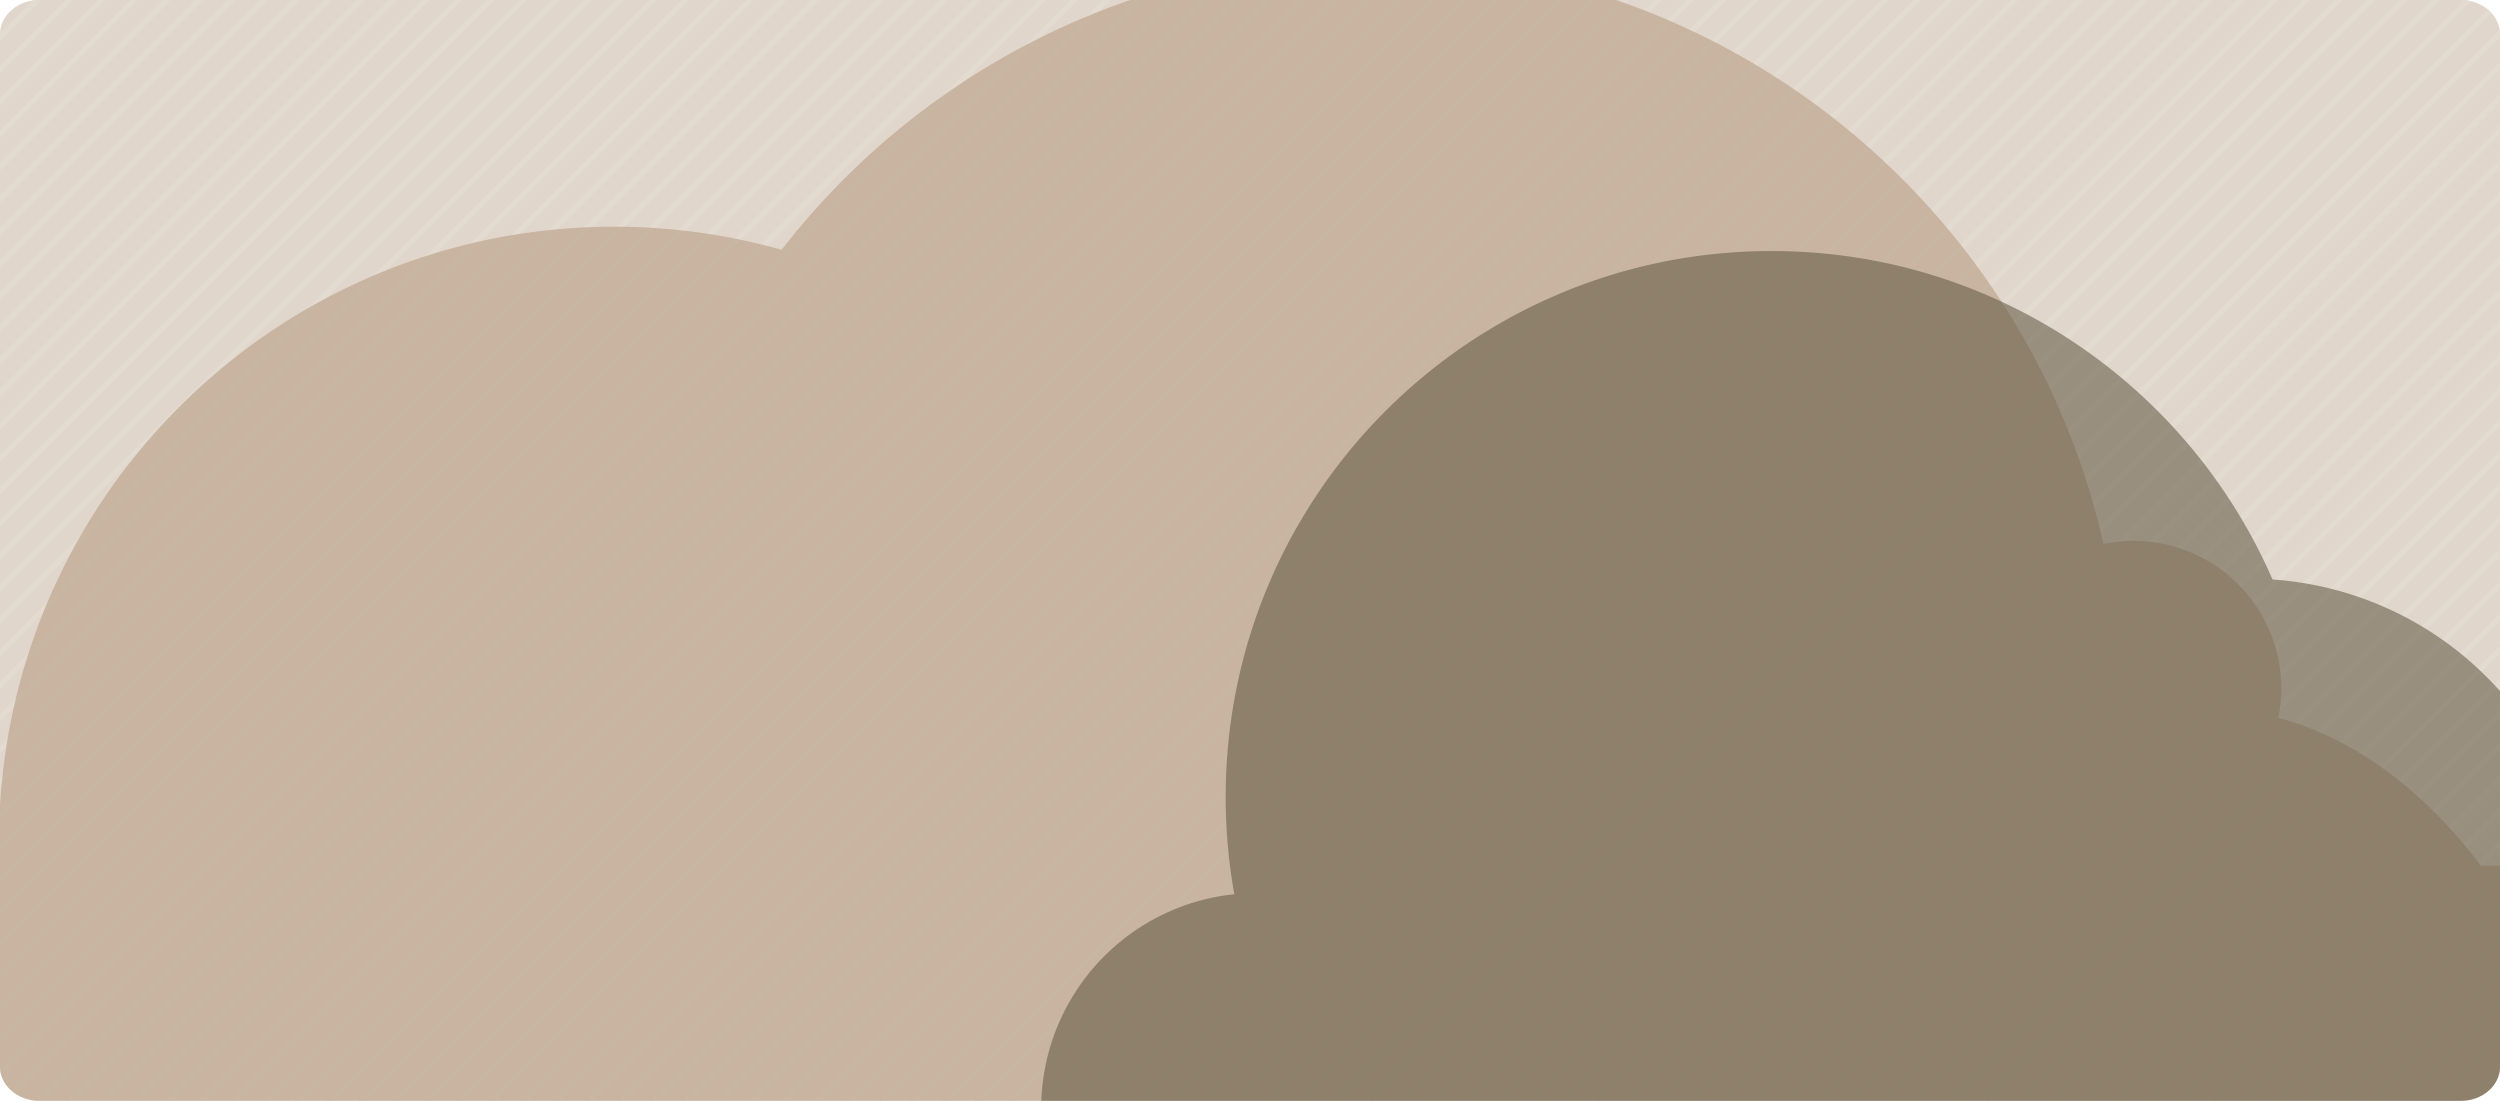 <svg xmlns="http://www.w3.org/2000/svg" xmlns:xlink="http://www.w3.org/1999/xlink" width="1327.667" height="584.607" viewBox="0 0 1327.667 584.607">
  <defs>
    <clipPath id="clip-path">
      <path id="Rectangle_652" data-name="Rectangle 652" d="M20.908,0H1306.759c11.547,0,20.908,8.128,20.908,18.154v548.3c0,10.026-9.361,18.154-20.908,18.154H20.908C9.361,584.607,0,576.479,0,566.453V18.154C0,8.128,9.361,0,20.908,0Z" transform="translate(143.333 70)" fill="#9ac1df"/>
    </clipPath>
    <clipPath id="clip-path-2">
      <rect id="Rectangle_378197" data-name="Rectangle 378197" width="1341.228" height="702.191" transform="translate(0 0)" fill="none"/>
    </clipPath>
  </defs>
  <g id="Mask_Group_154374" data-name="Mask Group 154374" transform="translate(-143.333 -70)" clip-path="url(#clip-path)">
    <g id="fondo" transform="translate(123.217 48.878)">
      <path id="Path_610307" data-name="Path 610307" d="M0,0H1374.94V719.153H0Z" fill="#e1d6cb"/>
      <g id="Group_1073407" data-name="Group 1073407" transform="translate(20.116 7.207)" clip-path="url(#clip-path-2)">
        <line id="Line_2908" data-name="Line 2908" x1="1108.255" y2="1108.258" transform="translate(-372.748 -719.199)" fill="none" stroke="#e3dad0" stroke-miterlimit="10" stroke-width="3"/>
        <line id="Line_2909" data-name="Line 2909" x1="1108.258" y2="1108.258" transform="translate(-364.141 -710.588)" fill="none" stroke="#e3dad0" stroke-miterlimit="10" stroke-width="3"/>
        <line id="Line_2910" data-name="Line 2910" x1="1108.258" y2="1108.258" transform="translate(-355.533 -701.98)" fill="none" stroke="#e3dad0" stroke-miterlimit="10" stroke-width="3"/>
        <line id="Line_2911" data-name="Line 2911" x1="1108.255" y2="1108.258" transform="translate(-346.922 -693.372)" fill="none" stroke="#e3dad0" stroke-miterlimit="10" stroke-width="3"/>
        <line id="Line_2912" data-name="Line 2912" x1="1108.258" y2="1108.255" transform="translate(-338.314 -684.761)" fill="none" stroke="#e3dad0" stroke-miterlimit="10" stroke-width="3"/>
        <line id="Line_2913" data-name="Line 2913" x1="1108.258" y2="1108.258" transform="translate(-329.706 -676.153)" fill="none" stroke="#e3dad0" stroke-miterlimit="10" stroke-width="3"/>
        <line id="Line_2914" data-name="Line 2914" x1="1108.258" y2="1108.258" transform="translate(-321.099 -667.546)" fill="none" stroke="#e3dad0" stroke-miterlimit="10" stroke-width="3"/>
        <line id="Line_2915" data-name="Line 2915" x1="1108.255" y2="1108.255" transform="translate(-312.487 -658.934)" fill="none" stroke="#e3dad0" stroke-miterlimit="10" stroke-width="3"/>
        <line id="Line_2916" data-name="Line 2916" x1="1108.258" y2="1108.258" transform="translate(-303.88 -650.327)" fill="none" stroke="#e3dad0" stroke-miterlimit="10" stroke-width="3"/>
        <line id="Line_2917" data-name="Line 2917" x1="1108.258" y2="1108.258" transform="translate(-295.272 -641.719)" fill="none" stroke="#e3dad0" stroke-miterlimit="10" stroke-width="3"/>
        <line id="Line_2918" data-name="Line 2918" x1="1108.255" y2="1108.258" transform="translate(-286.661 -633.111)" fill="none" stroke="#e3dad0" stroke-miterlimit="10" stroke-width="3"/>
        <line id="Line_2919" data-name="Line 2919" x1="1108.258" y2="1108.255" transform="translate(-278.053 -624.5)" fill="none" stroke="#e3dad0" stroke-miterlimit="10" stroke-width="3"/>
        <line id="Line_2920" data-name="Line 2920" x1="1108.258" y2="1108.258" transform="translate(-269.445 -615.892)" fill="none" stroke="#e3dad0" stroke-miterlimit="10" stroke-width="3"/>
        <line id="Line_2921" data-name="Line 2921" x1="1108.255" y2="1108.258" transform="translate(-260.834 -607.285)" fill="none" stroke="#e3dad0" stroke-miterlimit="10" stroke-width="3"/>
        <line id="Line_2922" data-name="Line 2922" x1="1108.258" y2="1108.255" transform="translate(-252.226 -598.673)" fill="none" stroke="#e3dad0" stroke-miterlimit="10" stroke-width="3"/>
        <line id="Line_2923" data-name="Line 2923" x1="1108.258" y2="1108.258" transform="translate(-243.619 -590.066)" fill="none" stroke="#e3dad0" stroke-miterlimit="10" stroke-width="3"/>
        <line id="Line_2924" data-name="Line 2924" x1="1108.258" y2="1108.258" transform="translate(-235.011 -581.458)" fill="none" stroke="#e3dad0" stroke-miterlimit="10" stroke-width="3"/>
        <line id="Line_2925" data-name="Line 2925" x1="1108.255" y2="1108.255" transform="translate(-226.4 -572.846)" fill="none" stroke="#e3dad0" stroke-miterlimit="10" stroke-width="3"/>
        <line id="Line_2926" data-name="Line 2926" x1="1108.258" y2="1108.258" transform="translate(-217.792 -564.239)" fill="none" stroke="#e3dad0" stroke-miterlimit="10" stroke-width="3"/>
        <line id="Line_2927" data-name="Line 2927" x1="1108.258" y2="1108.258" transform="translate(-209.184 -555.631)" fill="none" stroke="#e3dad0" stroke-miterlimit="10" stroke-width="3"/>
        <line id="Line_2928" data-name="Line 2928" x1="1108.255" y2="1108.258" transform="translate(-200.573 -547.024)" fill="none" stroke="#e3dad0" stroke-miterlimit="10" stroke-width="3"/>
        <line id="Line_2929" data-name="Line 2929" x1="1108.258" y2="1108.258" transform="translate(-191.965 -538.412)" fill="none" stroke="#e3dad0" stroke-miterlimit="10" stroke-width="3"/>
        <line id="Line_2930" data-name="Line 2930" x1="1108.258" y2="1108.258" transform="translate(-183.358 -529.805)" fill="none" stroke="#e3dad0" stroke-miterlimit="10" stroke-width="3"/>
        <line id="Line_2931" data-name="Line 2931" x1="1108.255" y2="1108.258" transform="translate(-174.746 -521.197)" fill="none" stroke="#e3dad0" stroke-miterlimit="10" stroke-width="3"/>
        <line id="Line_2932" data-name="Line 2932" x1="1108.258" y2="1108.255" transform="translate(-166.139 -512.586)" fill="none" stroke="#e3dad0" stroke-miterlimit="10" stroke-width="3"/>
        <line id="Line_2933" data-name="Line 2933" x1="1108.258" y2="1108.258" transform="translate(-157.531 -503.978)" fill="none" stroke="#e3dad0" stroke-miterlimit="10" stroke-width="3"/>
        <line id="Line_2934" data-name="Line 2934" x1="1108.255" y2="1108.258" transform="translate(-148.92 -495.37)" fill="none" stroke="#e3dad0" stroke-miterlimit="10" stroke-width="3"/>
        <line id="Line_2935" data-name="Line 2935" x1="1108.255" y2="1108.255" transform="translate(-140.312 -486.759)" fill="none" stroke="#e3dad0" stroke-miterlimit="10" stroke-width="3"/>
        <line id="Line_2936" data-name="Line 2936" x1="1108.258" y2="1108.258" transform="translate(-131.704 -478.151)" fill="none" stroke="#e3dad0" stroke-miterlimit="10" stroke-width="3"/>
        <line id="Line_2937" data-name="Line 2937" x1="1108.258" y2="1108.258" transform="translate(-123.097 -469.544)" fill="none" stroke="#e3dad0" stroke-miterlimit="10" stroke-width="3"/>
        <line id="Line_2938" data-name="Line 2938" x1="1108.255" y2="1108.258" transform="translate(-114.485 -460.936)" fill="none" stroke="#e3dad0" stroke-miterlimit="10" stroke-width="3"/>
        <line id="Line_2939" data-name="Line 2939" x1="1108.258" y2="1108.258" transform="translate(-105.878 -452.325)" fill="none" stroke="#e3dad0" stroke-miterlimit="10" stroke-width="3"/>
        <line id="Line_2940" data-name="Line 2940" x1="1108.258" y2="1108.258" transform="translate(-97.27 -443.717)" fill="none" stroke="#e3dad0" stroke-miterlimit="10" stroke-width="3"/>
        <line id="Line_2941" data-name="Line 2941" x1="1108.255" y2="1108.258" transform="translate(-88.659 -435.109)" fill="none" stroke="#e3dad0" stroke-miterlimit="10" stroke-width="3"/>
        <line id="Line_2942" data-name="Line 2942" x1="1108.258" y2="1108.255" transform="translate(-80.051 -426.498)" fill="none" stroke="#e3dad0" stroke-miterlimit="10" stroke-width="3"/>
        <line id="Line_2943" data-name="Line 2943" x1="1108.258" y2="1108.258" transform="translate(-71.443 -417.89)" fill="none" stroke="#e3dad0" stroke-miterlimit="10" stroke-width="3"/>
        <line id="Line_2944" data-name="Line 2944" x1="1108.258" y2="1108.258" transform="translate(-62.836 -409.283)" fill="none" stroke="#e3dad0" stroke-miterlimit="10" stroke-width="3"/>
        <line id="Line_2945" data-name="Line 2945" x1="1108.255" y2="1108.255" transform="translate(-54.224 -400.671)" fill="none" stroke="#e3dad0" stroke-miterlimit="10" stroke-width="3"/>
        <line id="Line_2946" data-name="Line 2946" x1="1108.258" y2="1108.258" transform="translate(-45.617 -392.064)" fill="none" stroke="#e3dad0" stroke-miterlimit="10" stroke-width="3"/>
        <line id="Line_2947" data-name="Line 2947" x1="1108.258" y2="1108.258" transform="translate(-37.009 -383.456)" fill="none" stroke="#e3dad0" stroke-miterlimit="10" stroke-width="3"/>
        <line id="Line_2948" data-name="Line 2948" x1="1108.255" y2="1108.258" transform="translate(-28.398 -374.848)" fill="none" stroke="#e3dad0" stroke-miterlimit="10" stroke-width="3"/>
        <line id="Line_2949" data-name="Line 2949" x1="1108.258" y2="1108.258" transform="translate(-19.79 -366.237)" fill="none" stroke="#e3dad0" stroke-miterlimit="10" stroke-width="3"/>
        <line id="Line_2950" data-name="Line 2950" x1="1108.258" y2="1108.258" transform="translate(-11.182 -357.629)" fill="none" stroke="#e3dad0" stroke-miterlimit="10" stroke-width="3"/>
        <line id="Line_2951" data-name="Line 2951" x1="1108.255" y2="1108.258" transform="translate(-2.571 -349.022)" fill="none" stroke="#e3dad0" stroke-miterlimit="10" stroke-width="3"/>
        <line id="Line_2952" data-name="Line 2952" x1="1108.258" y2="1108.255" transform="translate(6.037 -340.41)" fill="none" stroke="#e3dad0" stroke-miterlimit="10" stroke-width="3"/>
        <line id="Line_2953" data-name="Line 2953" x1="1108.258" y2="1108.258" transform="translate(14.644 -331.803)" fill="none" stroke="#e3dad0" stroke-miterlimit="10" stroke-width="3"/>
        <line id="Line_2954" data-name="Line 2954" x1="1108.258" y2="1108.258" transform="translate(23.252 -323.195)" fill="none" stroke="#e3dad0" stroke-miterlimit="10" stroke-width="3"/>
        <line id="Line_2955" data-name="Line 2955" x1="1108.255" y2="1108.255" transform="translate(31.863 -314.584)" fill="none" stroke="#e3dad0" stroke-miterlimit="10" stroke-width="3"/>
        <line id="Line_2956" data-name="Line 2956" x1="1108.258" y2="1108.258" transform="translate(40.471 -305.976)" fill="none" stroke="#e3dad0" stroke-miterlimit="10" stroke-width="3"/>
        <line id="Line_2957" data-name="Line 2957" x1="1108.258" y2="1108.258" transform="translate(49.078 -297.368)" fill="none" stroke="#e3dad0" stroke-miterlimit="10" stroke-width="3"/>
        <line id="Line_2958" data-name="Line 2958" x1="1108.255" y2="1108.258" transform="translate(57.69 -288.761)" fill="none" stroke="#e3dad0" stroke-miterlimit="10" stroke-width="3"/>
        <line id="Line_2959" data-name="Line 2959" x1="1108.258" y2="1108.258" transform="translate(66.297 -280.149)" fill="none" stroke="#e3dad0" stroke-miterlimit="10" stroke-width="3"/>
        <line id="Line_2960" data-name="Line 2960" x1="1108.258" y2="1108.258" transform="translate(74.905 -271.542)" fill="none" stroke="#e3dad0" stroke-miterlimit="10" stroke-width="3"/>
        <line id="Line_2961" data-name="Line 2961" x1="1108.255" y2="1108.258" transform="translate(83.517 -262.934)" fill="none" stroke="#e3dad0" stroke-miterlimit="10" stroke-width="3"/>
        <line id="Line_2962" data-name="Line 2962" x1="1108.258" y2="1108.255" transform="translate(92.124 -254.323)" fill="none" stroke="#e3dad0" stroke-miterlimit="10" stroke-width="3"/>
        <line id="Line_2963" data-name="Line 2963" x1="1108.258" y2="1108.258" transform="translate(100.732 -245.715)" fill="none" stroke="#e3dad0" stroke-miterlimit="10" stroke-width="3"/>
        <line id="Line_2964" data-name="Line 2964" x1="1108.258" y2="1108.258" transform="translate(109.339 -237.107)" fill="none" stroke="#e3dad0" stroke-miterlimit="10" stroke-width="3"/>
        <line id="Line_2965" data-name="Line 2965" x1="1108.255" y2="1108.255" transform="translate(117.951 -228.496)" fill="none" stroke="#e3dad0" stroke-miterlimit="10" stroke-width="3"/>
        <line id="Line_2966" data-name="Line 2966" x1="1108.258" y2="1108.258" transform="translate(126.558 -219.888)" fill="none" stroke="#e3dad0" stroke-miterlimit="10" stroke-width="3"/>
        <line id="Line_2967" data-name="Line 2967" x1="1108.258" y2="1108.258" transform="translate(135.166 -211.281)" fill="none" stroke="#e3dad0" stroke-miterlimit="10" stroke-width="3"/>
        <line id="Line_2968" data-name="Line 2968" x1="1108.255" y2="1108.258" transform="translate(143.777 -202.673)" fill="none" stroke="#e3dad0" stroke-miterlimit="10" stroke-width="3"/>
        <line id="Line_2969" data-name="Line 2969" x1="1108.258" y2="1108.258" transform="translate(152.385 -194.062)" fill="none" stroke="#e3dad0" stroke-miterlimit="10" stroke-width="3"/>
        <line id="Line_2970" data-name="Line 2970" x1="1108.258" y2="1108.258" transform="translate(160.993 -185.454)" fill="none" stroke="#e3dad0" stroke-miterlimit="10" stroke-width="3"/>
        <line id="Line_2971" data-name="Line 2971" x1="1108.255" y2="1108.258" transform="translate(169.604 -176.846)" fill="none" stroke="#e3dad0" stroke-miterlimit="10" stroke-width="3"/>
        <line id="Line_2972" data-name="Line 2972" x1="1108.258" y2="1108.255" transform="translate(178.212 -168.235)" fill="none" stroke="#e3dad0" stroke-miterlimit="10" stroke-width="3"/>
        <line id="Line_2973" data-name="Line 2973" x1="1108.258" y2="1108.258" transform="translate(186.819 -159.627)" fill="none" stroke="#e3dad0" stroke-miterlimit="10" stroke-width="3"/>
        <line id="Line_2974" data-name="Line 2974" x1="1108.258" y2="1108.258" transform="translate(195.427 -151.02)" fill="none" stroke="#e3dad0" stroke-miterlimit="10" stroke-width="3"/>
        <line id="Line_2975" data-name="Line 2975" x1="1108.255" y2="1108.255" transform="translate(204.038 -142.408)" fill="none" stroke="#e3dad0" stroke-miterlimit="10" stroke-width="3"/>
        <line id="Line_2976" data-name="Line 2976" x1="1108.258" y2="1108.258" transform="translate(212.646 -133.801)" fill="none" stroke="#e3dad0" stroke-miterlimit="10" stroke-width="3"/>
        <line id="Line_2977" data-name="Line 2977" x1="1108.258" y2="1108.258" transform="translate(221.254 -125.193)" fill="none" stroke="#e3dad0" stroke-miterlimit="10" stroke-width="3"/>
        <line id="Line_2978" data-name="Line 2978" x1="1108.255" y2="1108.258" transform="translate(229.865 -116.586)" fill="none" stroke="#e3dad0" stroke-miterlimit="10" stroke-width="3"/>
        <line id="Line_2979" data-name="Line 2979" x1="1108.258" y2="1108.258" transform="translate(238.473 -107.974)" fill="none" stroke="#e3dad0" stroke-miterlimit="10" stroke-width="3"/>
        <line id="Line_2980" data-name="Line 2980" x1="1108.258" y2="1108.258" transform="translate(247.08 -99.367)" fill="none" stroke="#e3dad0" stroke-miterlimit="10" stroke-width="3"/>
        <line id="Line_2981" data-name="Line 2981" x1="1108.255" y2="1108.258" transform="translate(255.692 -90.759)" fill="none" stroke="#e3dad0" stroke-miterlimit="10" stroke-width="3"/>
        <line id="Line_2982" data-name="Line 2982" x1="1108.258" y2="1108.255" transform="translate(264.299 -82.147)" fill="none" stroke="#e3dad0" stroke-miterlimit="10" stroke-width="3"/>
        <line id="Line_2983" data-name="Line 2983" x1="1108.258" y2="1108.258" transform="translate(272.907 -73.54)" fill="none" stroke="#e3dad0" stroke-miterlimit="10" stroke-width="3"/>
        <line id="Line_2984" data-name="Line 2984" x1="1108.258" y2="1108.258" transform="translate(281.515 -64.932)" fill="none" stroke="#e3dad0" stroke-miterlimit="10" stroke-width="3"/>
        <line id="Line_2985" data-name="Line 2985" x1="1108.255" y2="1108.255" transform="translate(290.126 -56.321)" fill="none" stroke="#e3dad0" stroke-miterlimit="10" stroke-width="3"/>
        <line id="Line_2986" data-name="Line 2986" x1="1108.258" y2="1108.258" transform="translate(298.734 -47.713)" fill="none" stroke="#e3dad0" stroke-miterlimit="10" stroke-width="3"/>
        <line id="Line_2987" data-name="Line 2987" x1="1108.258" y2="1108.258" transform="translate(307.341 -39.106)" fill="none" stroke="#e3dad0" stroke-miterlimit="10" stroke-width="3"/>
        <line id="Line_2988" data-name="Line 2988" x1="1108.255" y2="1108.258" transform="translate(315.953 -30.498)" fill="none" stroke="#e3dad0" stroke-miterlimit="10" stroke-width="3"/>
        <line id="Line_2989" data-name="Line 2989" x1="1108.258" y2="1108.258" transform="translate(324.56 -21.887)" fill="none" stroke="#e3dad0" stroke-miterlimit="10" stroke-width="3"/>
        <line id="Line_2990" data-name="Line 2990" x1="1108.258" y2="1108.258" transform="translate(333.168 -13.279)" fill="none" stroke="#e3dad0" stroke-miterlimit="10" stroke-width="3"/>
        <line id="Line_2991" data-name="Line 2991" x1="1108.255" y2="1108.258" transform="translate(341.779 -4.671)" fill="none" stroke="#e3dad0" stroke-miterlimit="10" stroke-width="3"/>
        <line id="Line_2992" data-name="Line 2992" x1="1108.258" y2="1108.255" transform="translate(350.387 3.94)" fill="none" stroke="#e3dad0" stroke-miterlimit="10" stroke-width="3"/>
        <line id="Line_2993" data-name="Line 2993" x1="1108.258" y2="1108.258" transform="translate(358.995 12.548)" fill="none" stroke="#e3dad0" stroke-miterlimit="10" stroke-width="3"/>
        <line id="Line_2994" data-name="Line 2994" x1="1108.258" y2="1108.258" transform="translate(367.602 21.155)" fill="none" stroke="#e3dad0" stroke-miterlimit="10" stroke-width="3"/>
        <line id="Line_2995" data-name="Line 2995" x1="1108.255" y2="1108.255" transform="translate(376.214 29.767)" fill="none" stroke="#e3dad0" stroke-miterlimit="10" stroke-width="3"/>
        <line id="Line_2996" data-name="Line 2996" x1="1108.258" y2="1108.258" transform="translate(384.821 38.374)" fill="none" stroke="#e3dad0" stroke-miterlimit="10" stroke-width="3"/>
        <line id="Line_2997" data-name="Line 2997" x1="1108.258" y2="1108.258" transform="translate(393.429 46.982)" fill="none" stroke="#e3dad0" stroke-miterlimit="10" stroke-width="3"/>
        <line id="Line_2998" data-name="Line 2998" x1="1108.255" y2="1108.258" transform="translate(402.04 55.59)" fill="none" stroke="#e3dad0" stroke-miterlimit="10" stroke-width="3"/>
        <line id="Line_2999" data-name="Line 2999" x1="1108.258" y2="1108.258" transform="translate(410.648 64.201)" fill="none" stroke="#e3dad0" stroke-miterlimit="10" stroke-width="3"/>
        <line id="Line_3000" data-name="Line 3000" x1="1108.258" y2="1108.258" transform="translate(419.256 72.809)" fill="none" stroke="#e3dad0" stroke-miterlimit="10" stroke-width="3"/>
        <line id="Line_3001" data-name="Line 3001" x1="1108.255" y2="1108.258" transform="translate(427.867 81.416)" fill="none" stroke="#e3dad0" stroke-miterlimit="10" stroke-width="3"/>
        <line id="Line_3002" data-name="Line 3002" x1="1108.258" y2="1108.255" transform="translate(436.475 90.028)" fill="none" stroke="#e3dad0" stroke-miterlimit="10" stroke-width="3"/>
        <line id="Line_3003" data-name="Line 3003" x1="1108.258" y2="1108.258" transform="translate(445.082 98.635)" fill="none" stroke="#e3dad0" stroke-miterlimit="10" stroke-width="3"/>
        <line id="Line_3004" data-name="Line 3004" x1="1108.258" y2="1108.258" transform="translate(453.69 107.243)" fill="none" stroke="#e3dad0" stroke-miterlimit="10" stroke-width="3"/>
        <line id="Line_3005" data-name="Line 3005" x1="1108.255" y2="1108.255" transform="translate(462.301 115.854)" fill="none" stroke="#e3dad0" stroke-miterlimit="10" stroke-width="3"/>
        <line id="Line_3006" data-name="Line 3006" x1="1108.258" y2="1108.258" transform="translate(470.909 124.462)" fill="none" stroke="#e3dad0" stroke-miterlimit="10" stroke-width="3"/>
        <line id="Line_3007" data-name="Line 3007" x1="1108.258" y2="1108.258" transform="translate(479.517 133.07)" fill="none" stroke="#e3dad0" stroke-miterlimit="10" stroke-width="3"/>
        <line id="Line_3008" data-name="Line 3008" x1="1108.255" y2="1108.258" transform="translate(488.128 141.677)" fill="none" stroke="#e3dad0" stroke-miterlimit="10" stroke-width="3"/>
        <line id="Line_3009" data-name="Line 3009" x1="1108.258" y2="1108.258" transform="translate(496.735 150.289)" fill="none" stroke="#e3dad0" stroke-miterlimit="10" stroke-width="3"/>
        <line id="Line_3010" data-name="Line 3010" x1="1108.258" y2="1108.258" transform="translate(505.343 158.896)" fill="none" stroke="#e3dad0" stroke-miterlimit="10" stroke-width="3"/>
        <line id="Line_3011" data-name="Line 3011" x1="1108.255" y2="1108.258" transform="translate(513.955 167.504)" fill="none" stroke="#e3dad0" stroke-miterlimit="10" stroke-width="3"/>
        <line id="Line_3012" data-name="Line 3012" x1="1108.258" y2="1108.255" transform="translate(522.562 176.115)" fill="none" stroke="#e3dad0" stroke-miterlimit="10" stroke-width="3"/>
        <line id="Line_3013" data-name="Line 3013" x1="1108.258" y2="1108.258" transform="translate(531.17 184.723)" fill="none" stroke="#e3dad0" stroke-miterlimit="10" stroke-width="3"/>
        <line id="Line_3014" data-name="Line 3014" x1="1108.258" y2="1108.258" transform="translate(539.777 193.331)" fill="none" stroke="#e3dad0" stroke-miterlimit="10" stroke-width="3"/>
        <line id="Line_3015" data-name="Line 3015" x1="1108.255" y2="1108.255" transform="translate(548.389 201.942)" fill="none" stroke="#e3dad0" stroke-miterlimit="10" stroke-width="3"/>
        <line id="Line_3016" data-name="Line 3016" x1="1108.258" y2="1108.258" transform="translate(556.997 210.55)" fill="none" stroke="#e3dad0" stroke-miterlimit="10" stroke-width="3"/>
        <line id="Line_3017" data-name="Line 3017" x1="1108.258" y2="1108.258" transform="translate(565.604 219.157)" fill="none" stroke="#e3dad0" stroke-miterlimit="10" stroke-width="3"/>
        <line id="Line_3018" data-name="Line 3018" x1="1108.255" y2="1108.258" transform="translate(574.216 227.765)" fill="none" stroke="#e3dad0" stroke-miterlimit="10" stroke-width="3"/>
        <line id="Line_3019" data-name="Line 3019" x1="1108.258" y2="1108.258" transform="translate(582.823 236.376)" fill="none" stroke="#e3dad0" stroke-miterlimit="10" stroke-width="3"/>
        <line id="Line_3020" data-name="Line 3020" x1="1108.258" y2="1108.258" transform="translate(591.431 244.984)" fill="none" stroke="#e3dad0" stroke-miterlimit="10" stroke-width="3"/>
        <line id="Line_3021" data-name="Line 3021" x1="1108.258" y2="1108.258" transform="translate(596.253 257.329)" fill="none" stroke="#e3dad0" stroke-miterlimit="10" stroke-width="3"/>
        <line id="Line_3022" data-name="Line 3022" x1="1108.258" y2="1108.258" transform="translate(601.074 269.678)" fill="none" stroke="#e3dad0" stroke-miterlimit="10" stroke-width="3"/>
        <line id="Line_3023" data-name="Line 3023" x1="1108.258" y2="1108.258" transform="translate(605.896 282.023)" fill="none" stroke="#e3dad0" stroke-miterlimit="10" stroke-width="3"/>
        <line id="Line_3024" data-name="Line 3024" x1="1108.258" y2="1108.255" transform="translate(610.718 294.372)" fill="none" stroke="#e3dad0" stroke-miterlimit="10" stroke-width="3"/>
        <line id="Line_3025" data-name="Line 3025" x1="1108.258" y2="1108.258" transform="translate(615.54 306.717)" fill="none" stroke="#e3dad0" stroke-miterlimit="10" stroke-width="3"/>
      </g>
    </g>
    <path id="Union_189" data-name="Union 189" d="M0,642.685V481.179H19.89c-.075-4.785-.112-9.507-.112-12.378,0-180.6,146.264-327,326.691-327a327.028,327.028,0,0,1,88.96,12.266C508.152,60.334,621.815,0,749.567,0c189.489,0,347.982,132.7,387.843,310.315a78.424,78.424,0,0,1,92.87,92.4c43.276,11.133,80.865,42.809,107.551,78.459h25.876V642.685Z" transform="translate(122.994 48.592)" fill="#b4997f" stroke="rgba(0,0,0,0)" stroke-miterlimit="10" stroke-width="1" opacity="0.56"/>
    <path id="Union_193" data-name="Union 193" d="M209.742,518.66A114.418,114.418,0,1,1,102.57,341.573a291.67,291.67,0,0,1-4.587-51.648C97.984,129.8,227.785,0,387.908,0c119.066,0,221.369,71.775,266,174.416A178.285,178.285,0,1,1,569.991,515.55a289.978,289.978,0,0,1-360.248,3.11Z" transform="translate(696.275 203.316)" fill="#615842" stroke="rgba(0,0,0,0)" stroke-miterlimit="10" stroke-width="1" opacity="0.56"/>
  </g>
</svg>
